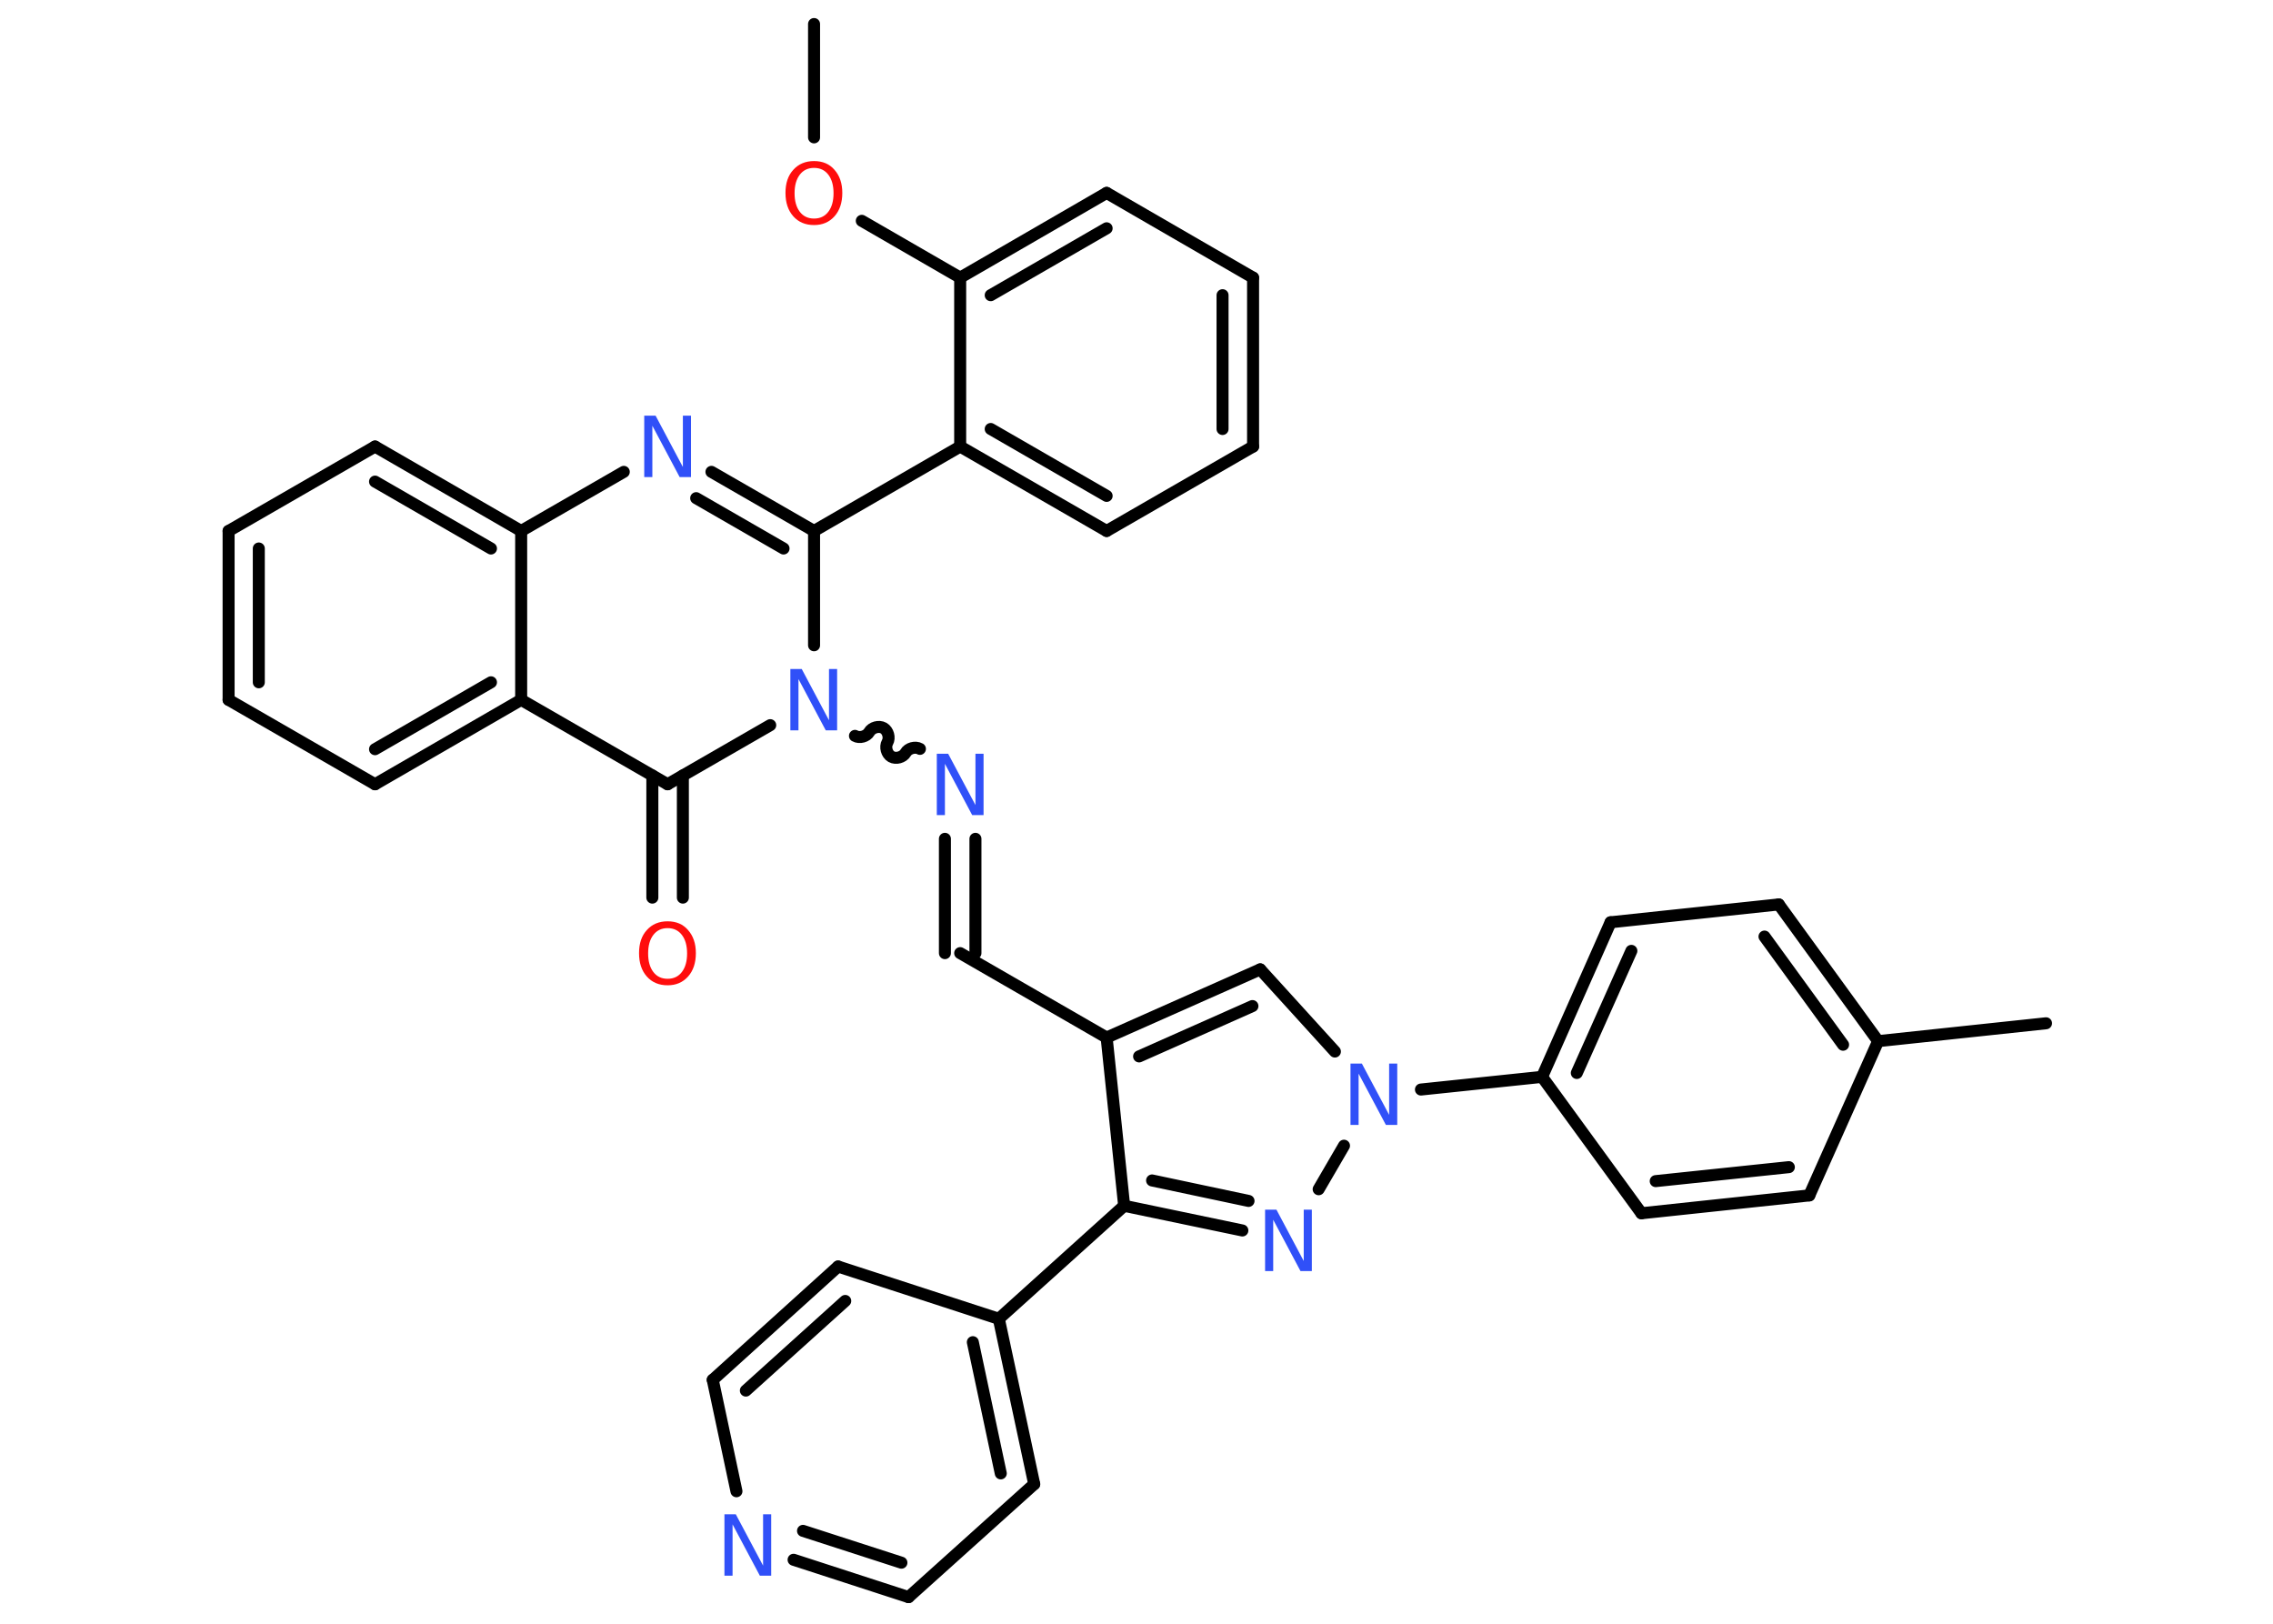 <?xml version='1.0' encoding='UTF-8'?>
<!DOCTYPE svg PUBLIC "-//W3C//DTD SVG 1.1//EN" "http://www.w3.org/Graphics/SVG/1.1/DTD/svg11.dtd">
<svg version='1.2' xmlns='http://www.w3.org/2000/svg' xmlns:xlink='http://www.w3.org/1999/xlink' width='70.0mm' height='50.0mm' viewBox='0 0 70.0 50.0'>
  <desc>Generated by the Chemistry Development Kit (http://github.com/cdk)</desc>
  <g stroke-linecap='round' stroke-linejoin='round' stroke='#000000' stroke-width='.37' fill='#3050F8'>
    <rect x='.0' y='.0' width='70.0' height='50.0' fill='#FFFFFF' stroke='none'/>
    <g id='mol1' class='mol'>
      <line id='mol1bnd1' class='bond' x1='25.07' y1='.74' x2='25.07' y2='4.23'/>
      <line id='mol1bnd2' class='bond' x1='26.54' y1='6.8' x2='29.57' y2='8.55'/>
      <g id='mol1bnd3' class='bond'>
        <line x1='34.08' y1='5.94' x2='29.57' y2='8.55'/>
        <line x1='34.08' y1='7.03' x2='30.51' y2='9.09'/>
      </g>
      <line id='mol1bnd4' class='bond' x1='34.08' y1='5.94' x2='38.59' y2='8.55'/>
      <g id='mol1bnd5' class='bond'>
        <line x1='38.59' y1='13.75' x2='38.59' y2='8.55'/>
        <line x1='37.65' y1='13.21' x2='37.65' y2='9.09'/>
      </g>
      <line id='mol1bnd6' class='bond' x1='38.59' y1='13.75' x2='34.08' y2='16.35'/>
      <g id='mol1bnd7' class='bond'>
        <line x1='29.57' y1='13.75' x2='34.08' y2='16.35'/>
        <line x1='30.51' y1='13.21' x2='34.08' y2='15.27'/>
      </g>
      <line id='mol1bnd8' class='bond' x1='29.57' y1='8.55' x2='29.57' y2='13.75'/>
      <line id='mol1bnd9' class='bond' x1='29.57' y1='13.75' x2='25.07' y2='16.35'/>
      <g id='mol1bnd10' class='bond'>
        <line x1='25.07' y1='16.35' x2='21.91' y2='14.53'/>
        <line x1='24.13' y1='16.89' x2='21.44' y2='15.34'/>
      </g>
      <line id='mol1bnd11' class='bond' x1='19.21' y1='14.53' x2='16.05' y2='16.35'/>
      <g id='mol1bnd12' class='bond'>
        <line x1='16.05' y1='16.35' x2='11.55' y2='13.75'/>
        <line x1='15.12' y1='16.89' x2='11.55' y2='14.83'/>
      </g>
      <line id='mol1bnd13' class='bond' x1='11.55' y1='13.75' x2='7.04' y2='16.35'/>
      <g id='mol1bnd14' class='bond'>
        <line x1='7.04' y1='16.35' x2='7.04' y2='21.55'/>
        <line x1='7.97' y1='16.89' x2='7.97' y2='21.01'/>
      </g>
      <line id='mol1bnd15' class='bond' x1='7.04' y1='21.55' x2='11.55' y2='24.15'/>
      <g id='mol1bnd16' class='bond'>
        <line x1='11.55' y1='24.15' x2='16.05' y2='21.55'/>
        <line x1='11.55' y1='23.07' x2='15.12' y2='21.01'/>
      </g>
      <line id='mol1bnd17' class='bond' x1='16.05' y1='16.35' x2='16.05' y2='21.55'/>
      <line id='mol1bnd18' class='bond' x1='16.05' y1='21.55' x2='20.56' y2='24.15'/>
      <g id='mol1bnd19' class='bond'>
        <line x1='21.03' y1='23.88' x2='21.03' y2='27.64'/>
        <line x1='20.09' y1='23.88' x2='20.09' y2='27.64'/>
      </g>
      <line id='mol1bnd20' class='bond' x1='20.56' y1='24.15' x2='23.72' y2='22.33'/>
      <line id='mol1bnd21' class='bond' x1='25.07' y1='16.35' x2='25.07' y2='19.87'/>
      <path id='mol1bnd22' class='bond' d='M28.33 23.06c-.14 -.08 -.36 -.02 -.44 .12c-.08 .14 -.3 .2 -.44 .12c-.14 -.08 -.2 -.3 -.12 -.44c.08 -.14 .02 -.36 -.12 -.44c-.14 -.08 -.36 -.02 -.44 .12c-.08 .14 -.3 .2 -.44 .12' fill='none' stroke='#000000' stroke-width='.37'/>
      <g id='mol1bnd23' class='bond'>
        <line x1='30.04' y1='25.83' x2='30.04' y2='29.35'/>
        <line x1='29.1' y1='25.83' x2='29.1' y2='29.35'/>
      </g>
      <line id='mol1bnd24' class='bond' x1='29.57' y1='29.35' x2='34.08' y2='31.95'/>
      <g id='mol1bnd25' class='bond'>
        <line x1='38.81' y1='29.85' x2='34.08' y2='31.95'/>
        <line x1='38.57' y1='30.98' x2='35.08' y2='32.53'/>
      </g>
      <line id='mol1bnd26' class='bond' x1='38.81' y1='29.85' x2='41.11' y2='32.38'/>
      <line id='mol1bnd27' class='bond' x1='43.76' y1='33.55' x2='47.49' y2='33.16'/>
      <g id='mol1bnd28' class='bond'>
        <line x1='49.6' y1='28.4' x2='47.49' y2='33.16'/>
        <line x1='50.24' y1='29.28' x2='48.56' y2='33.04'/>
      </g>
      <line id='mol1bnd29' class='bond' x1='49.6' y1='28.4' x2='54.78' y2='27.85'/>
      <g id='mol1bnd30' class='bond'>
        <line x1='57.84' y1='32.06' x2='54.78' y2='27.85'/>
        <line x1='56.76' y1='32.17' x2='54.34' y2='28.84'/>
      </g>
      <line id='mol1bnd31' class='bond' x1='57.84' y1='32.06' x2='63.01' y2='31.51'/>
      <line id='mol1bnd32' class='bond' x1='57.84' y1='32.06' x2='55.72' y2='36.81'/>
      <g id='mol1bnd33' class='bond'>
        <line x1='50.55' y1='37.36' x2='55.72' y2='36.81'/>
        <line x1='50.99' y1='36.37' x2='55.09' y2='35.94'/>
      </g>
      <line id='mol1bnd34' class='bond' x1='47.49' y1='33.16' x2='50.55' y2='37.36'/>
      <line id='mol1bnd35' class='bond' x1='41.39' y1='35.28' x2='40.61' y2='36.62'/>
      <g id='mol1bnd36' class='bond'>
        <line x1='34.62' y1='37.13' x2='38.26' y2='37.89'/>
        <line x1='35.48' y1='36.35' x2='38.45' y2='36.98'/>
      </g>
      <line id='mol1bnd37' class='bond' x1='34.08' y1='31.95' x2='34.62' y2='37.13'/>
      <line id='mol1bnd38' class='bond' x1='34.62' y1='37.13' x2='30.76' y2='40.61'/>
      <g id='mol1bnd39' class='bond'>
        <line x1='31.85' y1='45.7' x2='30.76' y2='40.61'/>
        <line x1='30.82' y1='45.37' x2='29.96' y2='41.33'/>
      </g>
      <line id='mol1bnd40' class='bond' x1='31.85' y1='45.7' x2='27.98' y2='49.18'/>
      <g id='mol1bnd41' class='bond'>
        <line x1='24.44' y1='48.03' x2='27.98' y2='49.18'/>
        <line x1='24.73' y1='47.14' x2='27.76' y2='48.12'/>
      </g>
      <line id='mol1bnd42' class='bond' x1='22.68' y1='45.92' x2='21.95' y2='42.49'/>
      <g id='mol1bnd43' class='bond'>
        <line x1='25.81' y1='39.0' x2='21.95' y2='42.49'/>
        <line x1='26.03' y1='40.06' x2='22.97' y2='42.82'/>
      </g>
      <line id='mol1bnd44' class='bond' x1='30.76' y1='40.61' x2='25.81' y2='39.0'/>
      <path id='mol1atm2' class='atom' d='M25.07 5.17q-.28 .0 -.44 .21q-.16 .21 -.16 .57q.0 .36 .16 .57q.16 .21 .44 .21q.28 .0 .44 -.21q.16 -.21 .16 -.57q.0 -.36 -.16 -.57q-.16 -.21 -.44 -.21zM25.07 4.96q.4 .0 .63 .27q.24 .27 .24 .71q.0 .45 -.24 .72q-.24 .27 -.63 .27q-.4 .0 -.64 -.27q-.24 -.27 -.24 -.72q.0 -.45 .24 -.71q.24 -.27 .64 -.27z' stroke='none' fill='#FF0D0D'/>
      <path id='mol1atm10' class='atom' d='M19.85 12.8h.34l.84 1.58v-1.58h.25v1.89h-.35l-.84 -1.58v1.58h-.25v-1.89z' stroke='none'/>
      <path id='mol1atm18' class='atom' d='M20.56 28.58q-.28 .0 -.44 .21q-.16 .21 -.16 .57q.0 .36 .16 .57q.16 .21 .44 .21q.28 .0 .44 -.21q.16 -.21 .16 -.57q.0 -.36 -.16 -.57q-.16 -.21 -.44 -.21zM20.56 28.37q.4 .0 .63 .27q.24 .27 .24 .71q.0 .45 -.24 .72q-.24 .27 -.63 .27q-.4 .0 -.64 -.27q-.24 -.27 -.24 -.72q.0 -.45 .24 -.71q.24 -.27 .64 -.27z' stroke='none' fill='#FF0D0D'/>
      <path id='mol1atm19' class='atom' d='M24.35 20.6h.34l.84 1.58v-1.58h.25v1.89h-.35l-.84 -1.58v1.58h-.25v-1.89z' stroke='none'/>
      <path id='mol1atm20' class='atom' d='M28.86 23.21h.34l.84 1.58v-1.58h.25v1.89h-.35l-.84 -1.58v1.58h-.25v-1.89z' stroke='none'/>
      <path id='mol1atm24' class='atom' d='M41.6 32.75h.34l.84 1.58v-1.58h.25v1.89h-.35l-.84 -1.58v1.58h-.25v-1.89z' stroke='none'/>
      <path id='mol1atm32' class='atom' d='M38.97 37.25h.34l.84 1.58v-1.58h.25v1.89h-.35l-.84 -1.58v1.58h-.25v-1.89z' stroke='none'/>
      <path id='mol1atm37' class='atom' d='M22.32 46.63h.34l.84 1.58v-1.58h.25v1.89h-.35l-.84 -1.58v1.58h-.25v-1.89z' stroke='none'/>
    </g>
  </g>
</svg>
